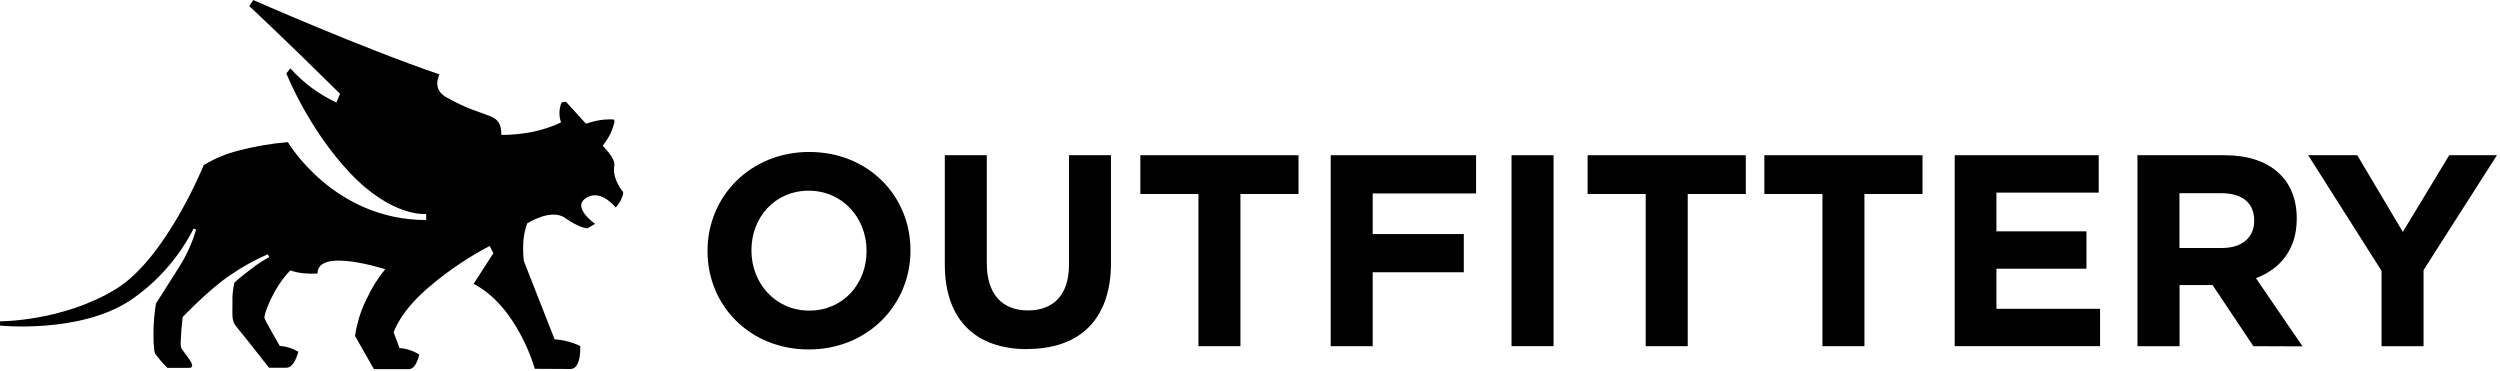 <?xml version="1.0" encoding="UTF-8" standalone="no"?>
<svg width="674px" height="100px" viewBox="0 0 674 100" version="1.1" xmlns="http://www.w3.org/2000/svg" xmlns:xlink="http://www.w3.org/1999/xlink">
    <!-- Generator: Sketch 41.2 (35397) - http://www.bohemiancoding.com/sketch -->
    <title>logo-white</title>
    <desc>Created with Sketch.</desc>
    <defs></defs>
    <g id="Final-Screens" stroke="none" stroke-width="1" fill="none" fill-rule="evenodd">
        <g id="logo-white" fill="#000000">
            <g id="Ebene_1">
                <path d="M233.62,67.59 C233.62,58.76 227.15,51.41 218.03,51.41 C208.91,51.41 202.59,58.62 202.59,67.41 L202.59,67.56 C202.59,76.38 209.06,83.74 218.18,83.74 C227.3,83.74 233.62,76.53 233.62,67.74 L233.62,67.59 Z M218.03,94.21 C202.15,94.21 190.75,82.37 190.75,67.74 L190.75,67.59 C190.75,52.96 202.3,40.97 218.18,40.97 C234.06,40.97 245.46,52.78 245.46,67.44 L245.46,67.59 C245.46,82.22 233.92,94.21 218.03,94.21 L218.03,94.21 Z" id="Shape"></path>
                <path d="M277,94.13 C263.18,94.13 254.72,86.41 254.72,71.26 L254.72,41.85 L266.04,41.85 L266.04,70.97 C266.04,79.35 270.23,83.69 277.14,83.69 C284.05,83.69 288.2,79.5 288.2,71.34 L288.2,41.85 L299.52,41.85 L299.52,70.85 C299.52,86.44 290.77,94.09 276.95,94.09" id="Shape"></path>
                <polygon id="Shape" points="334.42 52.3 334.42 93.33 323.1 93.33 323.1 52.3 307.44 52.3 307.44 41.85 350.08 41.85 350.08 52.3"></polygon>
                <polygon id="Shape" points="370.08 52.15 370.08 63.1 394.64 63.1 394.64 73.4 370.08 73.4 370.08 93.33 358.76 93.33 358.76 41.85 397.95 41.85 397.95 52.15"></polygon>
                <rect id="Rectangle-path" x="407.51" y="41.85" width="11.33" height="51.47"></rect>
                <polygon id="Shape" points="455.01 52.3 455.01 93.33 443.68 93.33 443.68 52.3 428.02 52.3 428.02 41.85 470.67 41.85 470.67 52.3"></polygon>
                <polygon id="Shape" points="502.65 52.3 502.65 93.33 491.33 93.33 491.33 52.3 475.67 52.3 475.67 41.85 518.31 41.85 518.31 52.3"></polygon>
                <polygon id="Shape" points="526.99 93.32 526.99 41.85 565.81 41.85 565.81 51.93 538.24 51.93 538.24 62.37 562.51 62.37 562.51 72.44 538.24 72.44 538.24 83.25 566.18 83.25 566.18 93.32"></polygon>
                <path d="M607.73,59.43 C607.73,54.58 604.35,52.08 598.83,52.08 L587.58,52.08 L587.58,66.86 L599.05,66.86 C604.56,66.86 607.73,63.92 607.73,59.58 L607.73,59.43 Z M607.51,93.33 L596.51,76.86 L587.61,76.86 L587.61,93.33 L576.26,93.33 L576.26,41.85 L599.79,41.85 C611.92,41.85 619.2,48.25 619.2,58.85 L619.2,59 C619.2,67.31 614.71,72.53 608.2,75 L620.77,93.38 L607.51,93.33 Z" id="Shape"></path>
                <polygon id="Shape" points="653.39 72.81 653.39 93.33 642.07 93.33 642.07 73.03 622.29 41.85 635.52 41.85 647.8 62.52 660.31 41.85 673.17 41.85"></polygon>
                <path d="M167.85,51.63 C167.85,51.63 164.97,48.06 165.62,44.74 C166.04,42.64 162.62,39.6 162.5,39.28 C163.291,38.268 163.984,37.183 164.57,36.04 C165.048,34.992 165.423,33.9 165.69,32.78 L165.51,32.22 C163.87,32.116 162.224,32.244 160.62,32.6 C159.727,32.798 158.849,33.055 157.99,33.37 L152.57,27.42 L151.42,27.58 C150.69,29.296 150.633,31.224 151.26,32.98 C151.26,32.98 145.14,36.38 135.16,36.38 C135.16,29.81 131.16,32.47 120.23,26.16 C116.3,23.92 118.51,20.07 118.51,20.07 C97.45,12.87 68.29,0.01 68.29,0.01 L67.2,1.64 C67.2,1.64 76.64,10.41 91.68,25.29 L90.68,27.63 C85.967,25.433 81.749,22.303 78.28,18.43 L77.2,19.78 C77.2,19.78 83.03,34.68 94.42,46.69 C105.81,58.7 114.9,57.69 114.9,57.69 L114.9,59.32 C89.9,59.32 77.61,38.32 77.61,38.32 C73.081,38.694 68.593,39.467 64.2,40.63 C60.925,41.448 57.796,42.763 54.92,44.53 C54.92,44.53 44.78,69.62 31.29,77.9 C16.9,86.72 0.01,86.62 0.01,86.62 L0.01,87.78 C0.01,87.78 21.32,89.99 35.01,81.06 C42.3,76.147 48.216,69.456 52.2,61.62 L52.87,61.89 C51.83,65.452 50.292,68.849 48.3,71.98 C44.98,77.26 42.03,81.85 42.03,81.85 C42.03,81.85 41.55,84.85 41.42,87.77 C41.29,90.69 41.42,94.48 41.81,95.32 C42.81,96.697 43.924,97.989 45.14,99.18 L50.93,99.18 C53.71,99.18 49.1,94.77 48.79,93.6 C48.48,92.43 49.23,85.5 49.23,85.5 C49.23,85.5 56.47,77.88 62.2,74.08 C65.353,71.926 68.701,70.071 72.2,68.54 L72.61,69.31 C71.022,70.16 69.507,71.14 68.08,72.24 C65.04,74.47 63.2,76.18 63.2,76.18 C62.781,77.934 62.603,79.738 62.67,81.54 C62.67,85.21 62.4,86.54 63.78,88.14 C65.16,89.74 72.53,99.14 72.53,99.14 L77.2,99.14 C79.43,99.14 80.42,94.82 80.42,94.82 C78.897,93.918 77.185,93.381 75.42,93.25 C75.42,93.25 71.58,86.63 71.32,85.8 C71.06,84.97 72.72,80.89 74.45,77.96 C75.514,76.133 76.789,74.438 78.25,72.91 C79.431,73.301 80.652,73.559 81.89,73.68 C83.123,73.799 84.364,73.819 85.6,73.74 C85.6,66.65 103.85,72.59 103.85,72.59 C101.842,75.028 100.161,77.717 98.85,80.59 C97.747,82.736 96.91,85.01 96.36,87.36 C96.08,88.413 95.863,89.481 95.71,90.56 L100.8,99.51 L110.26,99.51 C112.26,99.51 113.03,95.59 113.03,95.59 C111.429,94.568 109.596,93.966 107.7,93.84 L106.14,89.6 C106.14,89.6 107.81,83.72 116.6,76.6 C121.363,72.636 126.532,69.187 132.02,66.31 L133.02,68.26 L127.69,76.52 C139.64,82.77 144.18,99.43 144.18,99.43 C144.18,99.43 150.81,99.48 153.8,99.48 C156.79,99.48 156.43,93.28 156.43,93.28 C154.261,92.249 151.916,91.638 149.52,91.48 L141.2,70.29 C141.022,68.485 140.992,66.669 141.11,64.86 C141.263,63.29 141.599,61.743 142.11,60.25 C142.11,60.25 148.54,56.06 152.34,58.76 C156.14,61.46 158.34,61.57 158.34,61.57 L160.44,60.35 C160.44,60.35 153.44,55.51 158.6,53.05 C162.36,51.26 165.99,55.95 165.99,55.95 C168.26,53.31 167.99,51.64 167.99,51.64" id="Shape"></path>
            </g>
        </g>
    </g>
</svg>